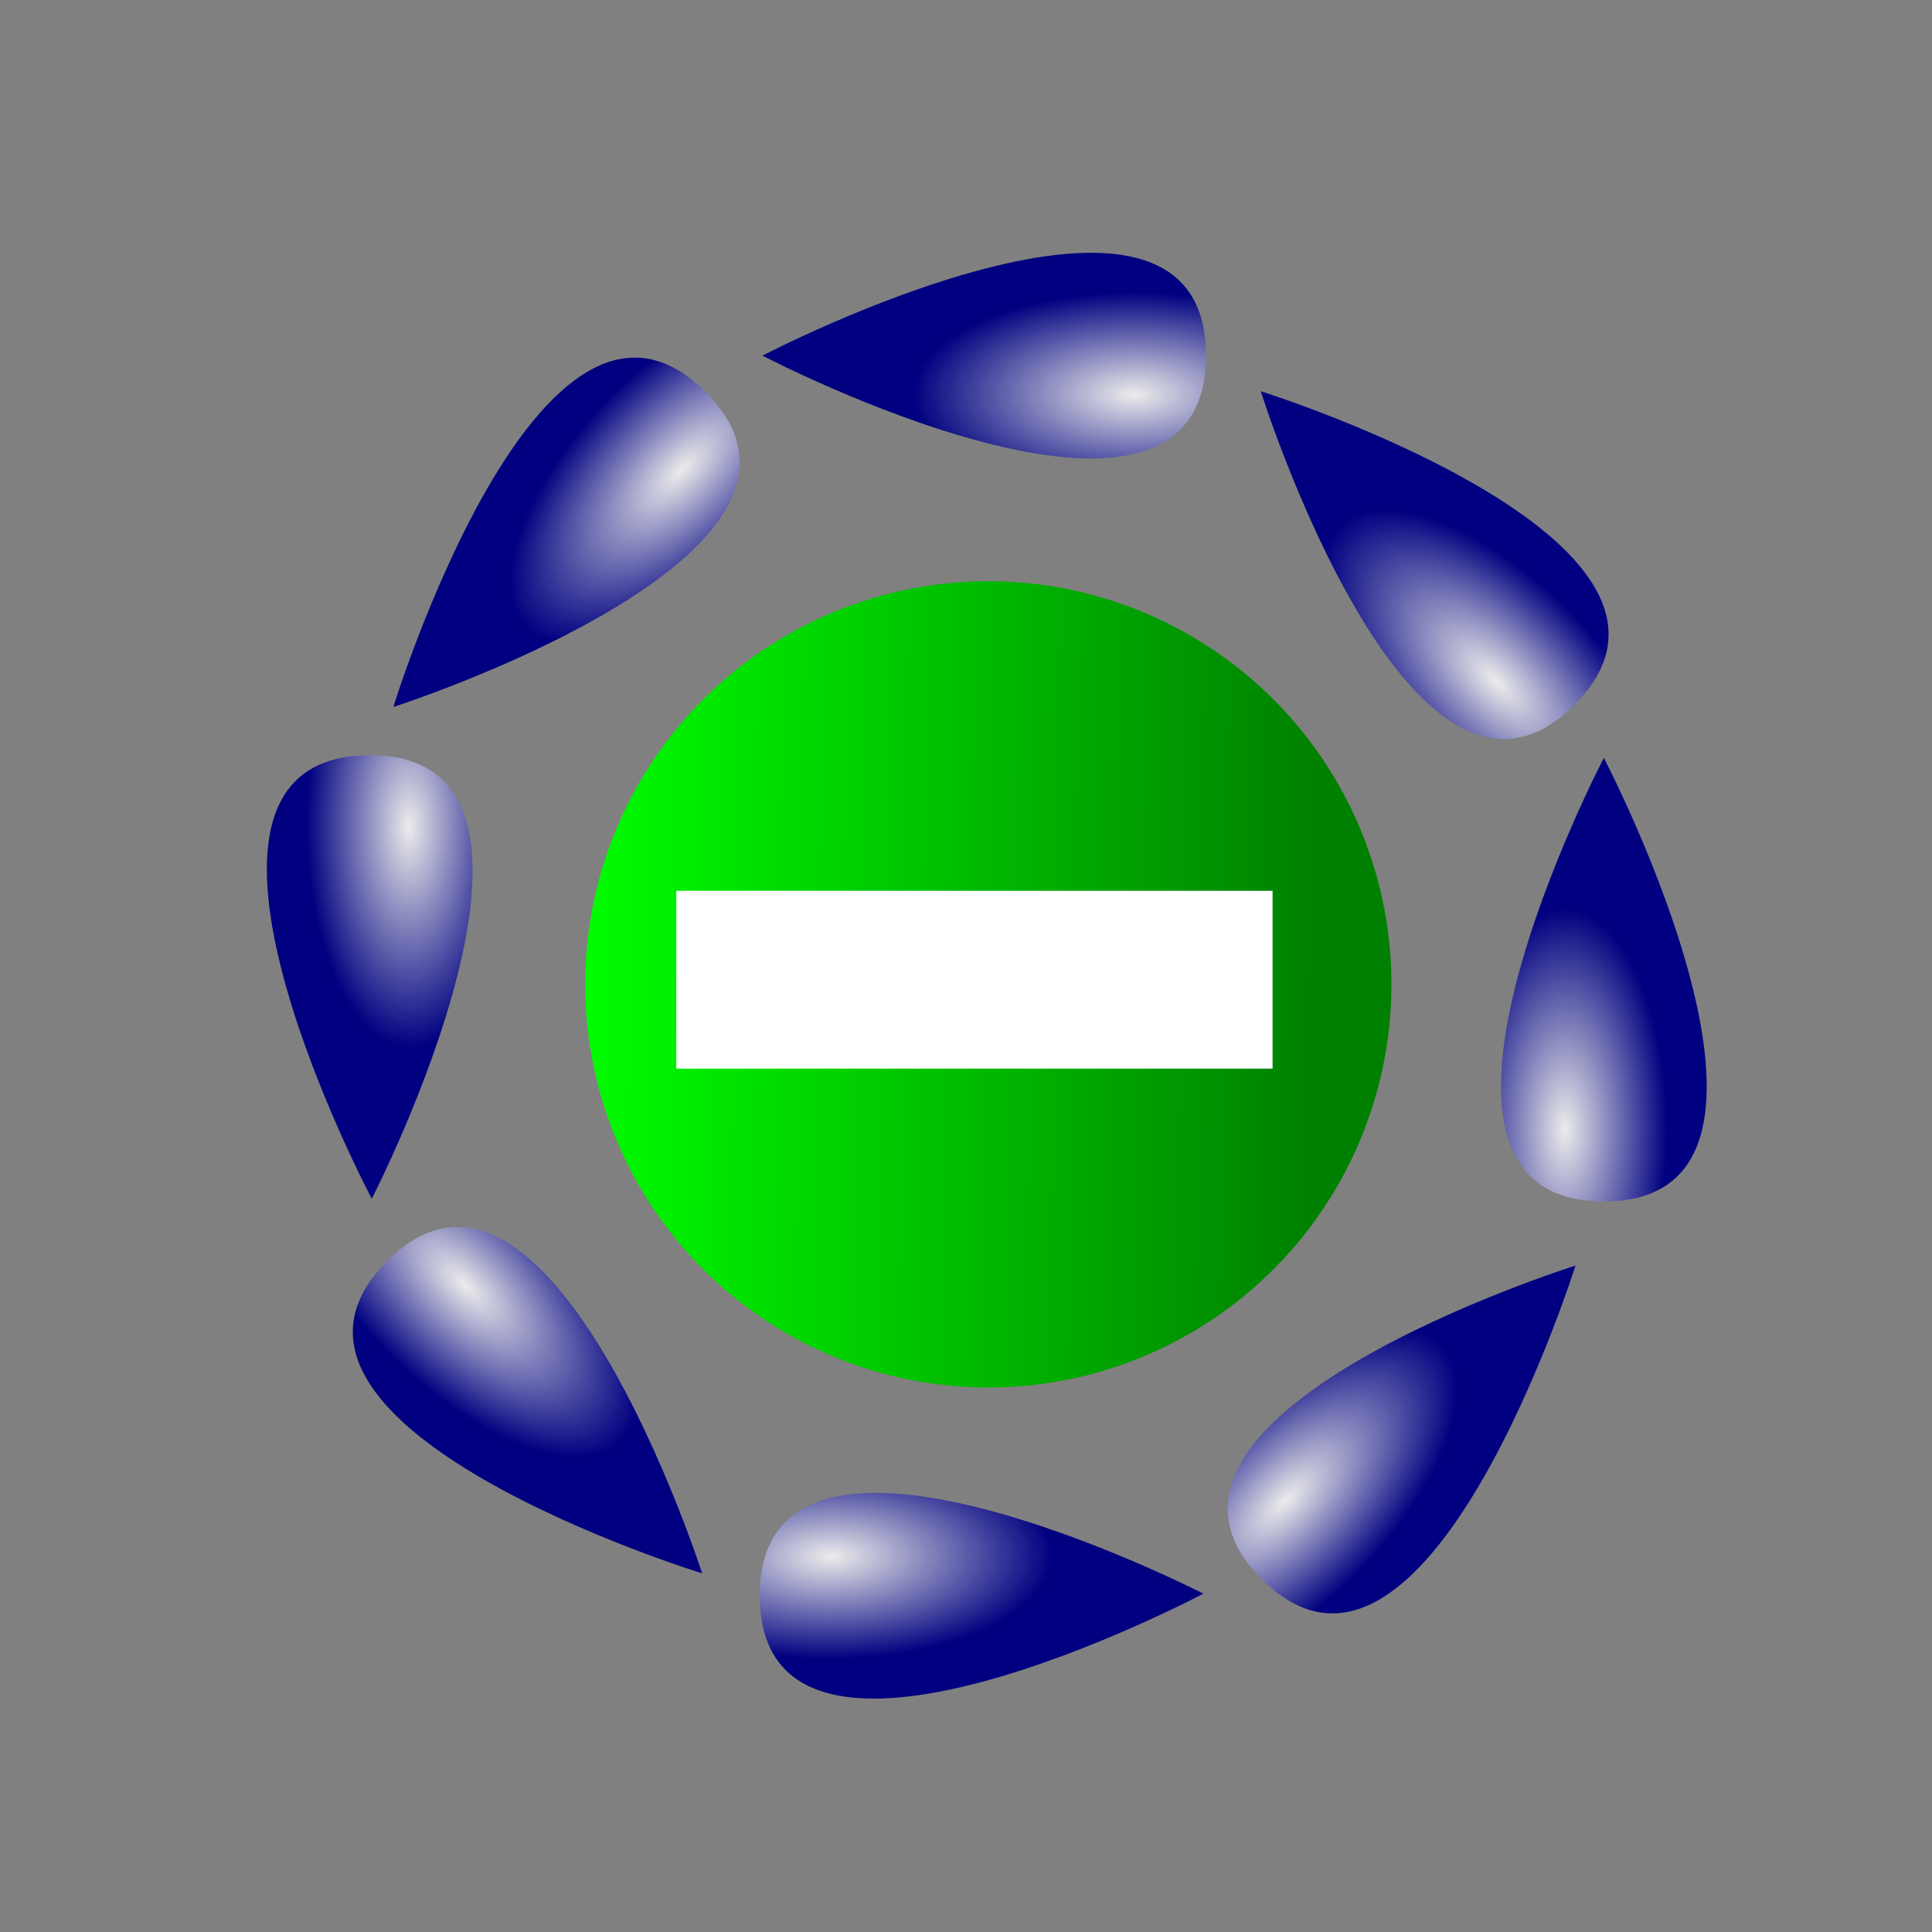 <?xml version="1.0" encoding="UTF-8" standalone="no"?>
<svg
   width="200mm"
   height="200mm"
   version="1.1"
   viewBox="0 0 200 200"
   id="svg12"
   sodipodi:docname="bild27.svg"
   inkscape:version="1.1.2 (b8e25be833, 2022-02-05)"
   xmlns:inkscape="http://www.inkscape.org/namespaces/inkscape"
   xmlns:sodipodi="http://sodipodi.sourceforge.net/DTD/sodipodi-0.dtd"
   xmlns:xlink="http://www.w3.org/1999/xlink"
   xmlns="http://www.w3.org/2000/svg"
   xmlns:svg="http://www.w3.org/2000/svg">
  <rect x="0" y="0" width="200" height="200" fill="#808080" stroke="none"/>
  <defs
     id="defs16">
    <linearGradient
       inkscape:collect="always"
       id="linearGradient2686">
      <stop
         style="stop-color:#ececec;stop-opacity:1"
         offset="0"
         id="stop2682" />
      <stop
         style="stop-color:#000080;stop-opacity:1"
         offset="1"
         id="stop2684" />
    </linearGradient>
    <linearGradient
       inkscape:collect="always"
       id="linearGradient1228">
      <stop
         style="stop-color:#00ff00;stop-opacity:1"
         offset="0"
         id="stop1224" />
      <stop
         style="stop-color:#008000;stop-opacity:1"
         offset="1"
         id="stop1226" />
    </linearGradient>
    <linearGradient
       inkscape:collect="always"
       xlink:href="#linearGradient1228"
       id="linearGradient1230"
       x1="18.819"
       y1="42.067"
       x2="58.118"
       y2="42.62"
       gradientUnits="userSpaceOnUse"
       gradientTransform="matrix(1.956,0,0,1.956,22.36,21.824)" />
    <radialGradient
       inkscape:collect="always"
       xlink:href="#linearGradient2686"
       id="radialGradient2688-3"
       cx="91.451"
       cy="137.666"
       fx="91.451"
       fy="137.666"
       r="5.904"
       gradientTransform="matrix(1.803,0,0,3.889,-2.894,-418.468)"
       gradientUnits="userSpaceOnUse" />
    <radialGradient
       inkscape:collect="always"
       xlink:href="#linearGradient2686"
       id="radialGradient2688-4"
       cx="91.451"
       cy="137.666"
       fx="91.451"
       fy="137.666"
       r="5.904"
       gradientTransform="matrix(-1.803,0.011,-0.024,-3.889,210.521,619.952)"
       gradientUnits="userSpaceOnUse" />
    <radialGradient
       inkscape:collect="always"
       xlink:href="#linearGradient2686"
       id="radialGradient2688-3-6"
       cx="91.451"
       cy="137.666"
       fx="91.451"
       fy="137.666"
       r="5.904"
       gradientTransform="matrix(0,-1.803,3.889,0,-417.997,205.739)"
       gradientUnits="userSpaceOnUse" />
    <radialGradient
       inkscape:collect="always"
       xlink:href="#linearGradient2686"
       id="radialGradient2688-4-4"
       cx="91.451"
       cy="137.666"
       fx="91.451"
       fy="137.666"
       r="5.904"
       gradientTransform="matrix(0.011,1.803,-3.889,0.024,620.424,-7.059)"
       gradientUnits="userSpaceOnUse" />
    <radialGradient
       inkscape:collect="always"
       xlink:href="#linearGradient2686"
       id="radialGradient2688-4-4-0"
       cx="91.451"
       cy="137.666"
       fx="91.451"
       fy="137.666"
       r="5.904"
       gradientTransform="matrix(-1.267,1.283,-2.767,-2.732,544.955,391.848)"
       gradientUnits="userSpaceOnUse" />
    <radialGradient
       inkscape:collect="always"
       xlink:href="#linearGradient2686"
       id="radialGradient2688-3-6-7"
       cx="91.451"
       cy="137.666"
       fx="91.451"
       fy="137.666"
       r="5.904"
       gradientTransform="matrix(1.275,-1.275,2.75,2.75,-340.314,-191.432)"
       gradientUnits="userSpaceOnUse" />
    <radialGradient
       inkscape:collect="always"
       xlink:href="#linearGradient2686"
       id="radialGradient2688-3-8"
       cx="91.451"
       cy="137.666"
       fx="91.451"
       fy="137.666"
       r="5.904"
       gradientTransform="matrix(1.275,1.275,-2.75,2.75,395.026,-339.814)"
       gradientUnits="userSpaceOnUse" />
    <radialGradient
       inkscape:collect="always"
       xlink:href="#linearGradient2686"
       id="radialGradient2688-4-3"
       cx="91.451"
       cy="137.666"
       fx="91.451"
       fy="137.666"
       r="5.904"
       gradientTransform="matrix(-1.283,-1.267,2.732,-2.767,-188.254,545.455)"
       gradientUnits="userSpaceOnUse" />
  </defs>
  <sodipodi:namedview
     id="namedview14"
     pagecolor="#ffffff"
     bordercolor="#666666"
     borderopacity="1.0"
     inkscape:pageshadow="2"
     inkscape:pageopacity="0.0"
     inkscape:pagecheckerboard="0"
     inkscape:document-units="mm"
     showgrid="false"
     inkscape:zoom="0.47801155"
     inkscape:cx="426.76793"
     inkscape:cy="402.70993"
     inkscape:window-width="843"
     inkscape:window-height="688"
     inkscape:window-x="507"
     inkscape:window-y="0"
     inkscape:window-maximized="0"
     inkscape:current-layer="svg12" />
  <ellipse
     style="fill:url(#linearGradient1230);fill-opacity:1;stroke:none;stroke-width:3.453"
     id="path138-2"
     cx="102.31"
     cy="101.902"
     rx="41.733"
     ry="41.733" />
  <rect
     style="fill:#ffffff;stroke:none;stroke-width:3.453"
     id="rect1703"
     width="61.727"
     height="18.41"
     x="70.009"
     y="92.214" />
  <path
     style="fill:url(#radialGradient2688-3);fill-opacity:1;stroke:none;stroke-width:0.477px;stroke-linecap:butt;stroke-linejoin:miter;stroke-opacity:1"
     d="m 166.03,78.455 c 0,0 -23.958,45.92 0,45.92 23.958,0 0,-45.92 0,-45.92 z"
     id="path1995-2-0" />
  <path
     style="fill:url(#radialGradient2688-4);fill-opacity:1;stroke:none;stroke-width:0.477px;stroke-linecap:butt;stroke-linejoin:miter;stroke-opacity:1"
     d="m 38.485,124.099 c 0,0 23.67,-46.069 -0.288,-45.919 -23.957,0.15 0.288,45.919 0.288,45.919 z"
     id="path1995-2-86" />
  <path
     style="fill:url(#radialGradient2688-3-6);fill-opacity:1;stroke:none;stroke-width:0.477px;stroke-linecap:butt;stroke-linejoin:miter;stroke-opacity:1"
     d="m 78.926,36.816 c 0,0 45.92,23.958 45.92,0 0,-23.958 -45.92,0 -45.92,0 z"
     id="path1995-2-0-8" />
  <path
     style="fill:url(#radialGradient2688-4-4);fill-opacity:1;stroke:none;stroke-width:0.477px;stroke-linecap:butt;stroke-linejoin:miter;stroke-opacity:1"
     d="m 124.57,164.977 c 0,0 -46.069,-23.67 -45.919,0.288 0.15,23.957 45.919,-0.288 45.919,-0.288 z"
     id="path1995-2-86-6" />
  <path
     style="fill:url(#radialGradient2688-3-8);fill-opacity:1;stroke:none;stroke-width:0.477px;stroke-linecap:butt;stroke-linejoin:miter;stroke-opacity:1"
     d="m 163.095,131.011 c 0,0 -49.411,15.529 -32.47,32.47 16.941,16.941 32.47,-32.47 32.47,-32.47 z"
     id="path1995-2-0-2" />
  <path
     style="fill:url(#radialGradient2688-4-3);fill-opacity:1;stroke:none;stroke-width:0.477px;stroke-linecap:butt;stroke-linejoin:miter;stroke-opacity:1"
     d="m 40.72,73.185 c 0,0 49.313,-15.839 32.266,-32.673 C 55.939,23.678 40.72,73.185 40.72,73.185 Z"
     id="path1995-2-86-2" />
  <path
     style="fill:url(#radialGradient2688-3-6-7);fill-opacity:1;stroke:none;stroke-width:0.477px;stroke-linecap:butt;stroke-linejoin:miter;stroke-opacity:1"
     d="m 130.511,40.499 c 0,0 15.529,49.411 32.47,32.47 16.941,-16.941 -32.47,-32.47 -32.47,-32.47 z"
     id="path1995-2-0-8-7" />
  <path
     style="fill:url(#radialGradient2688-4-4-0);fill-opacity:1;stroke:none;stroke-width:0.477px;stroke-linecap:butt;stroke-linejoin:miter;stroke-opacity:1"
     d="m 72.686,162.874 c 0,0 -15.839,-49.313 -32.673,-32.266 -16.834,17.047 32.673,32.266 32.673,32.266 z"
     id="path1995-2-86-6-1" />
</svg>
